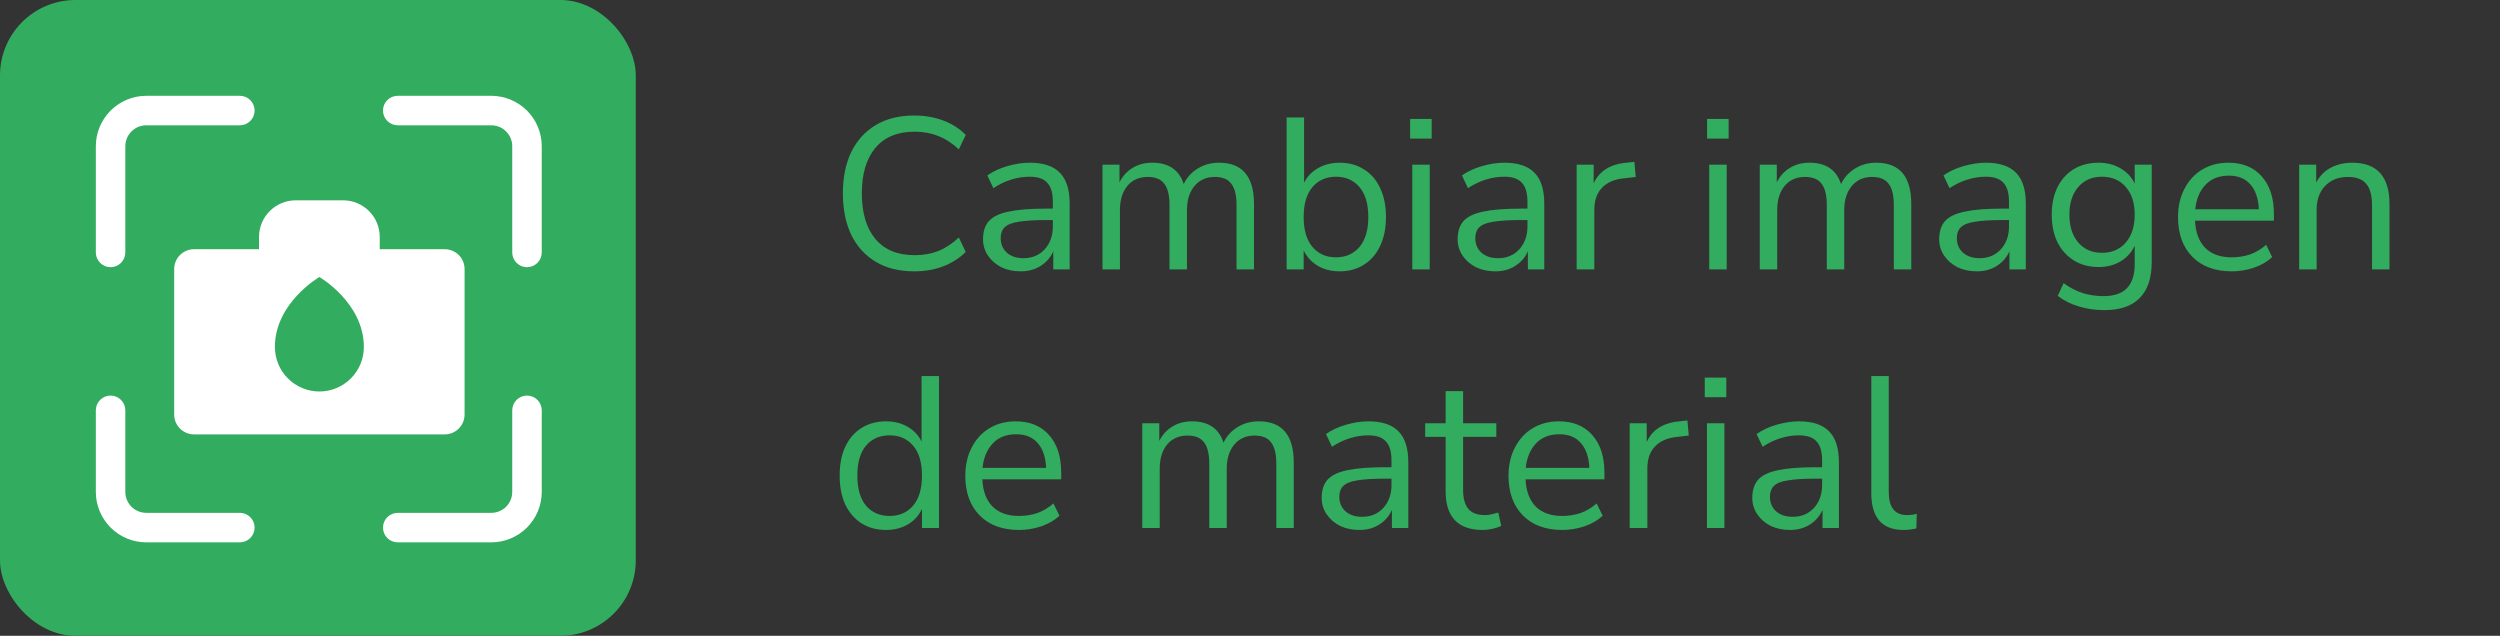 <svg width="232" height="59" viewBox="0 0 232 59" fill="none" xmlns="http://www.w3.org/2000/svg">
<rect x="0" y="0" width="232" height="59" fill="#333333" stroke="none"/>
<path d="M84.84 25.18C83.453 25.18 82.267 24.887 81.28 24.3C80.293 23.713 79.533 22.88 79 21.8C78.48 20.72 78.22 19.433 78.22 17.94C78.22 16.46 78.48 15.18 79 14.1C79.533 13.02 80.293 12.187 81.28 11.6C82.267 11.013 83.453 10.72 84.84 10.72C85.813 10.72 86.707 10.873 87.52 11.18C88.347 11.487 89.047 11.933 89.62 12.52L88.98 13.86C88.367 13.287 87.727 12.873 87.06 12.62C86.407 12.353 85.68 12.22 84.88 12.22C83.293 12.22 82.08 12.72 81.24 13.72C80.4 14.72 79.98 16.127 79.98 17.94C79.98 19.767 80.4 21.18 81.24 22.18C82.08 23.18 83.293 23.68 84.88 23.68C85.68 23.68 86.407 23.553 87.06 23.3C87.727 23.033 88.367 22.613 88.98 22.04L89.62 23.38C89.047 23.953 88.347 24.4 87.52 24.72C86.707 25.027 85.813 25.18 84.84 25.18ZM94.725 25.18C94.058 25.18 93.458 25.053 92.924 24.8C92.404 24.533 91.991 24.173 91.684 23.72C91.378 23.267 91.225 22.76 91.225 22.2C91.225 21.493 91.404 20.933 91.764 20.52C92.138 20.107 92.745 19.813 93.585 19.64C94.438 19.453 95.598 19.36 97.064 19.36H97.704V18.74C97.704 17.913 97.531 17.32 97.184 16.96C96.851 16.587 96.311 16.4 95.564 16.4C94.978 16.4 94.411 16.487 93.865 16.66C93.318 16.82 92.758 17.087 92.184 17.46L91.624 16.28C92.131 15.92 92.745 15.633 93.465 15.42C94.198 15.207 94.898 15.1 95.564 15.1C96.818 15.1 97.745 15.407 98.344 16.02C98.958 16.633 99.264 17.587 99.264 18.88V25H97.745V23.32C97.491 23.893 97.098 24.347 96.564 24.68C96.044 25.013 95.431 25.18 94.725 25.18ZM94.984 23.96C95.784 23.96 96.438 23.687 96.945 23.14C97.451 22.58 97.704 21.873 97.704 21.02V20.42H97.085C96.004 20.42 95.151 20.473 94.525 20.58C93.911 20.673 93.478 20.847 93.225 21.1C92.984 21.34 92.865 21.673 92.865 22.1C92.865 22.647 93.051 23.093 93.424 23.44C93.811 23.787 94.331 23.96 94.984 23.96ZM102.31 25V15.28H103.89V16.92C104.183 16.333 104.59 15.887 105.11 15.58C105.63 15.26 106.237 15.1 106.93 15.1C108.45 15.1 109.423 15.76 109.85 17.08C110.143 16.467 110.577 15.987 111.15 15.64C111.723 15.28 112.383 15.1 113.13 15.1C115.29 15.1 116.37 16.38 116.37 18.94V25H114.75V19.02C114.75 18.127 114.59 17.473 114.27 17.06C113.963 16.633 113.45 16.42 112.73 16.42C111.943 16.42 111.317 16.7 110.85 17.26C110.383 17.82 110.15 18.567 110.15 19.5V25H108.53V19.02C108.53 18.127 108.37 17.473 108.05 17.06C107.743 16.633 107.23 16.42 106.51 16.42C105.71 16.42 105.077 16.7 104.61 17.26C104.157 17.82 103.93 18.567 103.93 19.5V25H102.31ZM124.319 25.18C123.546 25.18 122.866 25.007 122.279 24.66C121.706 24.313 121.272 23.84 120.979 23.24V25H119.399V10.9H121.019V16.96C121.299 16.387 121.732 15.933 122.319 15.6C122.906 15.267 123.572 15.1 124.319 15.1C125.186 15.1 125.939 15.307 126.579 15.72C127.232 16.12 127.732 16.7 128.079 17.46C128.439 18.207 128.619 19.1 128.619 20.14C128.619 21.167 128.439 22.06 128.079 22.82C127.732 23.567 127.232 24.147 126.579 24.56C125.939 24.973 125.186 25.18 124.319 25.18ZM123.979 23.88C124.886 23.88 125.612 23.56 126.159 22.92C126.706 22.267 126.979 21.34 126.979 20.14C126.979 18.927 126.706 18 126.159 17.36C125.612 16.72 124.886 16.4 123.979 16.4C123.072 16.4 122.346 16.72 121.799 17.36C121.252 18 120.979 18.927 120.979 20.14C120.979 21.34 121.252 22.267 121.799 22.92C122.346 23.56 123.072 23.88 123.979 23.88ZM130.859 12.86V11.04H132.859V12.86H130.859ZM131.059 25V15.28H132.679V25H131.059ZM138.768 25.18C138.101 25.18 137.501 25.053 136.968 24.8C136.448 24.533 136.034 24.173 135.728 23.72C135.421 23.267 135.268 22.76 135.268 22.2C135.268 21.493 135.448 20.933 135.808 20.52C136.181 20.107 136.788 19.813 137.628 19.64C138.481 19.453 139.641 19.36 141.108 19.36H141.748V18.74C141.748 17.913 141.574 17.32 141.228 16.96C140.894 16.587 140.354 16.4 139.608 16.4C139.021 16.4 138.454 16.487 137.908 16.66C137.361 16.82 136.801 17.087 136.228 17.46L135.668 16.28C136.174 15.92 136.788 15.633 137.508 15.42C138.241 15.207 138.941 15.1 139.608 15.1C140.861 15.1 141.788 15.407 142.388 16.02C143.001 16.633 143.308 17.587 143.308 18.88V25H141.788V23.32C141.534 23.893 141.141 24.347 140.608 24.68C140.088 25.013 139.474 25.18 138.768 25.18ZM139.028 23.96C139.828 23.96 140.481 23.687 140.988 23.14C141.494 22.58 141.748 21.873 141.748 21.02V20.42H141.128C140.048 20.42 139.194 20.473 138.568 20.58C137.954 20.673 137.521 20.847 137.268 21.1C137.028 21.34 136.908 21.673 136.908 22.1C136.908 22.647 137.094 23.093 137.468 23.44C137.854 23.787 138.374 23.96 139.028 23.96ZM146.313 25V15.28H147.893V17.02C148.413 15.847 149.48 15.2 151.093 15.08L151.673 15.02L151.793 16.42L150.773 16.54C149.853 16.62 149.153 16.913 148.673 17.42C148.193 17.913 147.953 18.593 147.953 19.46V25H146.313ZM158.418 12.86V11.04H160.418V12.86H158.418ZM158.618 25V15.28H160.238V25H158.618ZM163.306 25V15.28H164.886V16.92C165.179 16.333 165.586 15.887 166.106 15.58C166.626 15.26 167.233 15.1 167.926 15.1C169.446 15.1 170.419 15.76 170.846 17.08C171.139 16.467 171.573 15.987 172.146 15.64C172.719 15.28 173.379 15.1 174.126 15.1C176.286 15.1 177.366 16.38 177.366 18.94V25H175.746V19.02C175.746 18.127 175.586 17.473 175.266 17.06C174.959 16.633 174.446 16.42 173.726 16.42C172.939 16.42 172.313 16.7 171.846 17.26C171.379 17.82 171.146 18.567 171.146 19.5V25H169.526V19.02C169.526 18.127 169.366 17.473 169.046 17.06C168.739 16.633 168.226 16.42 167.506 16.42C166.706 16.42 166.073 16.7 165.606 17.26C165.153 17.82 164.926 18.567 164.926 19.5V25H163.306ZM183.455 25.18C182.788 25.18 182.188 25.053 181.655 24.8C181.135 24.533 180.722 24.173 180.415 23.72C180.108 23.267 179.955 22.76 179.955 22.2C179.955 21.493 180.135 20.933 180.495 20.52C180.868 20.107 181.475 19.813 182.315 19.64C183.168 19.453 184.328 19.36 185.795 19.36H186.435V18.74C186.435 17.913 186.262 17.32 185.915 16.96C185.582 16.587 185.042 16.4 184.295 16.4C183.708 16.4 183.142 16.487 182.595 16.66C182.048 16.82 181.488 17.087 180.915 17.46L180.355 16.28C180.862 15.92 181.475 15.633 182.195 15.42C182.928 15.207 183.628 15.1 184.295 15.1C185.548 15.1 186.475 15.407 187.075 16.02C187.688 16.633 187.995 17.587 187.995 18.88V25H186.475V23.32C186.222 23.893 185.828 24.347 185.295 24.68C184.775 25.013 184.162 25.18 183.455 25.18ZM183.715 23.96C184.515 23.96 185.168 23.687 185.675 23.14C186.182 22.58 186.435 21.873 186.435 21.02V20.42H185.815C184.735 20.42 183.882 20.473 183.255 20.58C182.642 20.673 182.208 20.847 181.955 21.1C181.715 21.34 181.595 21.673 181.595 22.1C181.595 22.647 181.782 23.093 182.155 23.44C182.542 23.787 183.062 23.96 183.715 23.96ZM195.3 28.78C194.46 28.78 193.667 28.667 192.92 28.44C192.187 28.227 191.534 27.9 190.96 27.46L191.5 26.28C192.1 26.707 192.694 27.013 193.28 27.2C193.88 27.387 194.527 27.48 195.22 27.48C197.14 27.48 198.1 26.493 198.1 24.52V22.8C197.82 23.413 197.38 23.9 196.78 24.26C196.194 24.607 195.52 24.78 194.76 24.78C193.867 24.78 193.094 24.573 192.44 24.16C191.787 23.747 191.28 23.18 190.92 22.46C190.574 21.727 190.4 20.88 190.4 19.92C190.4 18.96 190.574 18.12 190.92 17.4C191.28 16.667 191.787 16.1 192.44 15.7C193.094 15.3 193.867 15.1 194.76 15.1C195.52 15.1 196.194 15.273 196.78 15.62C197.38 15.967 197.82 16.44 198.1 17.04V15.28H199.68V24.3C199.68 25.793 199.307 26.913 198.56 27.66C197.827 28.407 196.74 28.78 195.3 28.78ZM195.06 23.46C195.994 23.46 196.734 23.14 197.28 22.5C197.827 21.86 198.1 21 198.1 19.92C198.1 18.84 197.827 17.987 197.28 17.36C196.734 16.72 195.994 16.4 195.06 16.4C194.14 16.4 193.407 16.72 192.86 17.36C192.314 17.987 192.04 18.84 192.04 19.92C192.04 21 192.314 21.86 192.86 22.5C193.407 23.14 194.14 23.46 195.06 23.46ZM207.099 25.18C205.566 25.18 204.353 24.733 203.459 23.84C202.566 22.933 202.119 21.707 202.119 20.16C202.119 19.16 202.319 18.28 202.719 17.52C203.119 16.747 203.666 16.153 204.359 15.74C205.066 15.313 205.879 15.1 206.799 15.1C208.119 15.1 209.153 15.527 209.899 16.38C210.646 17.22 211.019 18.38 211.019 19.86V20.48H203.699C203.753 21.587 204.073 22.433 204.659 23.02C205.246 23.593 206.059 23.88 207.099 23.88C207.686 23.88 208.246 23.793 208.779 23.62C209.313 23.433 209.819 23.133 210.299 22.72L210.859 23.86C210.419 24.273 209.859 24.6 209.179 24.84C208.499 25.067 207.806 25.18 207.099 25.18ZM206.839 16.3C205.919 16.3 205.193 16.587 204.659 17.16C204.126 17.733 203.813 18.487 203.719 19.42H209.619C209.579 18.433 209.319 17.667 208.839 17.12C208.373 16.573 207.706 16.3 206.839 16.3ZM213.364 25V15.28H214.944V16.94C215.264 16.327 215.717 15.867 216.304 15.56C216.89 15.253 217.55 15.1 218.284 15.1C220.59 15.1 221.744 16.38 221.744 18.94V25H220.124V19.04C220.124 18.133 219.944 17.473 219.584 17.06C219.237 16.633 218.677 16.42 217.904 16.42C217.01 16.42 216.297 16.7 215.764 17.26C215.244 17.807 214.984 18.54 214.984 19.46V25H213.364ZM82.22 49.18C81.353 49.18 80.593 48.973 79.94 48.56C79.3 48.147 78.8 47.567 78.44 46.82C78.093 46.06 77.92 45.167 77.92 44.14C77.92 43.1 78.093 42.207 78.44 41.46C78.8 40.7 79.3 40.12 79.94 39.72C80.593 39.307 81.353 39.1 82.22 39.1C82.98 39.1 83.647 39.267 84.22 39.6C84.807 39.933 85.24 40.393 85.52 40.98V34.9H87.14V49H85.56V47.22C85.28 47.833 84.847 48.313 84.26 48.66C83.673 49.007 82.993 49.18 82.22 49.18ZM82.56 47.88C83.467 47.88 84.193 47.56 84.74 46.92C85.287 46.267 85.56 45.34 85.56 44.14C85.56 42.927 85.287 42 84.74 41.36C84.193 40.72 83.467 40.4 82.56 40.4C81.64 40.4 80.907 40.72 80.36 41.36C79.827 42 79.56 42.927 79.56 44.14C79.56 45.34 79.827 46.267 80.36 46.92C80.907 47.56 81.64 47.88 82.56 47.88ZM94.56 49.18C93.027 49.18 91.814 48.733 90.92 47.84C90.027 46.933 89.58 45.707 89.58 44.16C89.58 43.16 89.78 42.28 90.18 41.52C90.58 40.747 91.127 40.153 91.82 39.74C92.527 39.313 93.34 39.1 94.26 39.1C95.58 39.1 96.614 39.527 97.36 40.38C98.107 41.22 98.48 42.38 98.48 43.86V44.48H91.16C91.213 45.587 91.534 46.433 92.12 47.02C92.707 47.593 93.52 47.88 94.56 47.88C95.147 47.88 95.707 47.793 96.24 47.62C96.773 47.433 97.28 47.133 97.76 46.72L98.32 47.86C97.88 48.273 97.32 48.6 96.64 48.84C95.96 49.067 95.267 49.18 94.56 49.18ZM94.3 40.3C93.38 40.3 92.653 40.587 92.12 41.16C91.587 41.733 91.273 42.487 91.18 43.42H97.08C97.04 42.433 96.78 41.667 96.3 41.12C95.834 40.573 95.167 40.3 94.3 40.3ZM106.001 49V39.28H107.581V40.92C107.875 40.333 108.281 39.887 108.801 39.58C109.321 39.26 109.928 39.1 110.621 39.1C112.141 39.1 113.115 39.76 113.541 41.08C113.835 40.467 114.268 39.987 114.841 39.64C115.415 39.28 116.075 39.1 116.821 39.1C118.981 39.1 120.061 40.38 120.061 42.94V49H118.441V43.02C118.441 42.127 118.281 41.473 117.961 41.06C117.655 40.633 117.141 40.42 116.421 40.42C115.635 40.42 115.008 40.7 114.541 41.26C114.075 41.82 113.841 42.567 113.841 43.5V49H112.221V43.02C112.221 42.127 112.061 41.473 111.741 41.06C111.435 40.633 110.921 40.42 110.201 40.42C109.401 40.42 108.768 40.7 108.301 41.26C107.848 41.82 107.621 42.567 107.621 43.5V49H106.001ZM126.15 49.18C125.484 49.18 124.884 49.053 124.35 48.8C123.83 48.533 123.417 48.173 123.11 47.72C122.804 47.267 122.65 46.76 122.65 46.2C122.65 45.493 122.83 44.933 123.19 44.52C123.564 44.107 124.17 43.813 125.01 43.64C125.864 43.453 127.024 43.36 128.49 43.36H129.13V42.74C129.13 41.913 128.957 41.32 128.61 40.96C128.277 40.587 127.737 40.4 126.99 40.4C126.404 40.4 125.837 40.487 125.29 40.66C124.744 40.82 124.184 41.087 123.61 41.46L123.05 40.28C123.557 39.92 124.17 39.633 124.89 39.42C125.624 39.207 126.324 39.1 126.99 39.1C128.244 39.1 129.17 39.407 129.77 40.02C130.384 40.633 130.69 41.587 130.69 42.88V49H129.17V47.32C128.917 47.893 128.524 48.347 127.99 48.68C127.47 49.013 126.857 49.18 126.15 49.18ZM126.41 47.96C127.21 47.96 127.864 47.687 128.37 47.14C128.877 46.58 129.13 45.873 129.13 45.02V44.42H128.51C127.43 44.42 126.577 44.473 125.95 44.58C125.337 44.673 124.904 44.847 124.65 45.1C124.41 45.34 124.29 45.673 124.29 46.1C124.29 46.647 124.477 47.093 124.85 47.44C125.237 47.787 125.757 47.96 126.41 47.96ZM137.596 49.18C136.449 49.18 135.589 48.88 135.016 48.28C134.442 47.667 134.156 46.787 134.156 45.64V40.54H132.256V39.28H134.156V36.3H135.776V39.28H138.856V40.54H135.776V45.48C135.776 46.24 135.936 46.82 136.256 47.22C136.576 47.607 137.096 47.8 137.816 47.8C138.029 47.8 138.242 47.773 138.456 47.72C138.669 47.667 138.862 47.613 139.036 47.56L139.316 48.8C139.142 48.893 138.889 48.98 138.556 49.06C138.222 49.14 137.902 49.18 137.596 49.18ZM144.97 49.18C143.437 49.18 142.224 48.733 141.33 47.84C140.437 46.933 139.99 45.707 139.99 44.16C139.99 43.16 140.19 42.28 140.59 41.52C140.99 40.747 141.537 40.153 142.23 39.74C142.937 39.313 143.75 39.1 144.67 39.1C145.99 39.1 147.024 39.527 147.77 40.38C148.517 41.22 148.89 42.38 148.89 43.86V44.48H141.57C141.624 45.587 141.944 46.433 142.53 47.02C143.117 47.593 143.93 47.88 144.97 47.88C145.557 47.88 146.117 47.793 146.65 47.62C147.184 47.433 147.69 47.133 148.17 46.72L148.73 47.86C148.29 48.273 147.73 48.6 147.05 48.84C146.37 49.067 145.677 49.18 144.97 49.18ZM144.71 40.3C143.79 40.3 143.064 40.587 142.53 41.16C141.997 41.733 141.684 42.487 141.59 43.42H147.49C147.45 42.433 147.19 41.667 146.71 41.12C146.244 40.573 145.577 40.3 144.71 40.3ZM151.235 49V39.28H152.815V41.02C153.335 39.847 154.402 39.2 156.015 39.08L156.595 39.02L156.715 40.42L155.695 40.54C154.775 40.62 154.075 40.913 153.595 41.42C153.115 41.913 152.875 42.593 152.875 43.46V49H151.235ZM158.203 36.86V35.04H160.203V36.86H158.203ZM158.403 49V39.28H160.023V49H158.403ZM166.111 49.18C165.445 49.18 164.845 49.053 164.311 48.8C163.791 48.533 163.378 48.173 163.071 47.72C162.765 47.267 162.611 46.76 162.611 46.2C162.611 45.493 162.791 44.933 163.151 44.52C163.525 44.107 164.131 43.813 164.971 43.64C165.825 43.453 166.985 43.36 168.451 43.36H169.091V42.74C169.091 41.913 168.918 41.32 168.571 40.96C168.238 40.587 167.698 40.4 166.951 40.4C166.365 40.4 165.798 40.487 165.251 40.66C164.705 40.82 164.145 41.087 163.571 41.46L163.011 40.28C163.518 39.92 164.131 39.633 164.851 39.42C165.585 39.207 166.285 39.1 166.951 39.1C168.205 39.1 169.131 39.407 169.731 40.02C170.345 40.633 170.651 41.587 170.651 42.88V49H169.131V47.32C168.878 47.893 168.485 48.347 167.951 48.68C167.431 49.013 166.818 49.18 166.111 49.18ZM166.371 47.96C167.171 47.96 167.825 47.687 168.331 47.14C168.838 46.58 169.091 45.873 169.091 45.02V44.42H168.471C167.391 44.42 166.538 44.473 165.911 44.58C165.298 44.673 164.865 44.847 164.611 45.1C164.371 45.34 164.251 45.673 164.251 46.1C164.251 46.647 164.438 47.093 164.811 47.44C165.198 47.787 165.718 47.96 166.371 47.96ZM176.637 49.18C175.65 49.18 174.903 48.893 174.397 48.32C173.903 47.733 173.657 46.887 173.657 45.78V34.9H175.277V45.66C175.277 47.087 175.843 47.8 176.977 47.8C177.31 47.8 177.61 47.76 177.877 47.68L177.837 49.04C177.423 49.133 177.023 49.18 176.637 49.18Z" fill="#32AC5E"/>
<rect width="59" height="59" rx="7" fill="#32AC5E"/>
<path d="M22.258 50.33H13.572C12.332 50.328 11.142 49.835 10.265 48.958C9.388 48.08 8.894 46.891 8.893 45.65V38.078C8.893 37.715 9.037 37.367 9.294 37.11C9.55 36.853 9.898 36.709 10.261 36.709C10.624 36.709 10.973 36.853 11.229 37.11C11.486 37.367 11.63 37.715 11.63 38.078V45.65C11.631 46.165 11.836 46.659 12.2 47.023C12.564 47.387 13.057 47.591 13.572 47.592H22.258C22.621 47.592 22.969 47.736 23.226 47.993C23.482 48.25 23.627 48.598 23.627 48.961C23.627 49.324 23.482 49.672 23.226 49.929C22.969 50.186 22.621 50.33 22.258 50.33Z" fill="white"/>
<path d="M10.261 24.795C9.898 24.795 9.55 24.651 9.294 24.394C9.037 24.137 8.893 23.789 8.893 23.426V13.57C8.894 12.329 9.388 11.14 10.265 10.263C11.142 9.385 12.332 8.892 13.572 8.89H22.258C22.621 8.89 22.969 9.035 23.226 9.291C23.482 9.548 23.627 9.896 23.627 10.259C23.627 10.622 23.482 10.971 23.226 11.227C22.969 11.484 22.621 11.628 22.258 11.628H13.572C13.057 11.629 12.564 11.834 12.2 12.198C11.836 12.562 11.631 13.055 11.63 13.57V23.426C11.63 23.789 11.486 24.137 11.229 24.394C10.973 24.651 10.624 24.795 10.261 24.795V24.795Z" fill="white"/>
<path d="M48.905 24.795C48.542 24.795 48.194 24.651 47.937 24.394C47.681 24.137 47.536 23.789 47.536 23.426V13.57C47.536 13.055 47.331 12.562 46.968 12.198C46.604 11.834 46.11 11.629 45.595 11.628H36.91C36.547 11.628 36.199 11.484 35.942 11.227C35.685 10.971 35.541 10.622 35.541 10.259C35.541 9.896 35.685 9.548 35.942 9.291C36.199 9.035 36.547 8.89 36.91 8.89H45.595C46.836 8.892 48.025 9.385 48.903 10.263C49.78 11.14 50.273 12.329 50.274 13.57V23.426C50.274 23.789 50.13 24.137 49.873 24.394C49.617 24.651 49.268 24.795 48.905 24.795V24.795Z" fill="white"/>
<path d="M45.595 50.33H36.91C36.547 50.33 36.199 50.186 35.942 49.929C35.685 49.672 35.541 49.324 35.541 48.961C35.541 48.598 35.685 48.25 35.942 47.993C36.199 47.736 36.547 47.592 36.91 47.592H45.595C46.11 47.591 46.603 47.387 46.967 47.023C47.331 46.659 47.536 46.165 47.536 45.65V38.078C47.536 37.715 47.681 37.367 47.937 37.11C48.194 36.853 48.542 36.709 48.905 36.709C49.268 36.709 49.617 36.853 49.873 37.11C50.13 37.367 50.274 37.715 50.274 38.078V45.65C50.273 46.891 49.78 48.08 48.903 48.958C48.025 49.835 46.836 50.328 45.595 50.33V50.33Z" fill="white"/>
<path d="M41.271 23.127H35.24V21.99C35.24 21.088 34.882 20.223 34.245 19.585C33.607 18.947 32.742 18.589 31.84 18.589H27.439C26.537 18.589 25.672 18.947 25.034 19.585C24.396 20.223 24.038 21.088 24.038 21.99V23.127H18.006C17.518 23.127 17.049 23.32 16.704 23.666C16.358 24.011 16.164 24.48 16.164 24.968V38.469C16.164 38.958 16.358 39.426 16.704 39.772C17.049 40.117 17.518 40.311 18.006 40.311H41.271C41.759 40.311 42.228 40.117 42.573 39.772C42.919 39.426 43.113 38.958 43.113 38.469V24.968C43.113 24.48 42.919 24.011 42.573 23.666C42.228 23.32 41.759 23.127 41.271 23.127ZM29.638 36.33C29.096 36.33 28.559 36.223 28.059 36.015C27.558 35.808 27.103 35.503 26.72 35.12C26.336 34.737 26.032 34.282 25.825 33.781C25.618 33.28 25.511 32.743 25.511 32.201C25.511 28.095 29.638 25.707 29.638 25.707C29.638 25.707 33.766 28.095 33.766 32.201C33.766 32.743 33.659 33.28 33.452 33.781C33.245 34.282 32.941 34.737 32.557 35.12C32.174 35.504 31.719 35.808 31.218 36.015C30.717 36.223 30.18 36.33 29.638 36.33Z" fill="white"/>
</svg>
